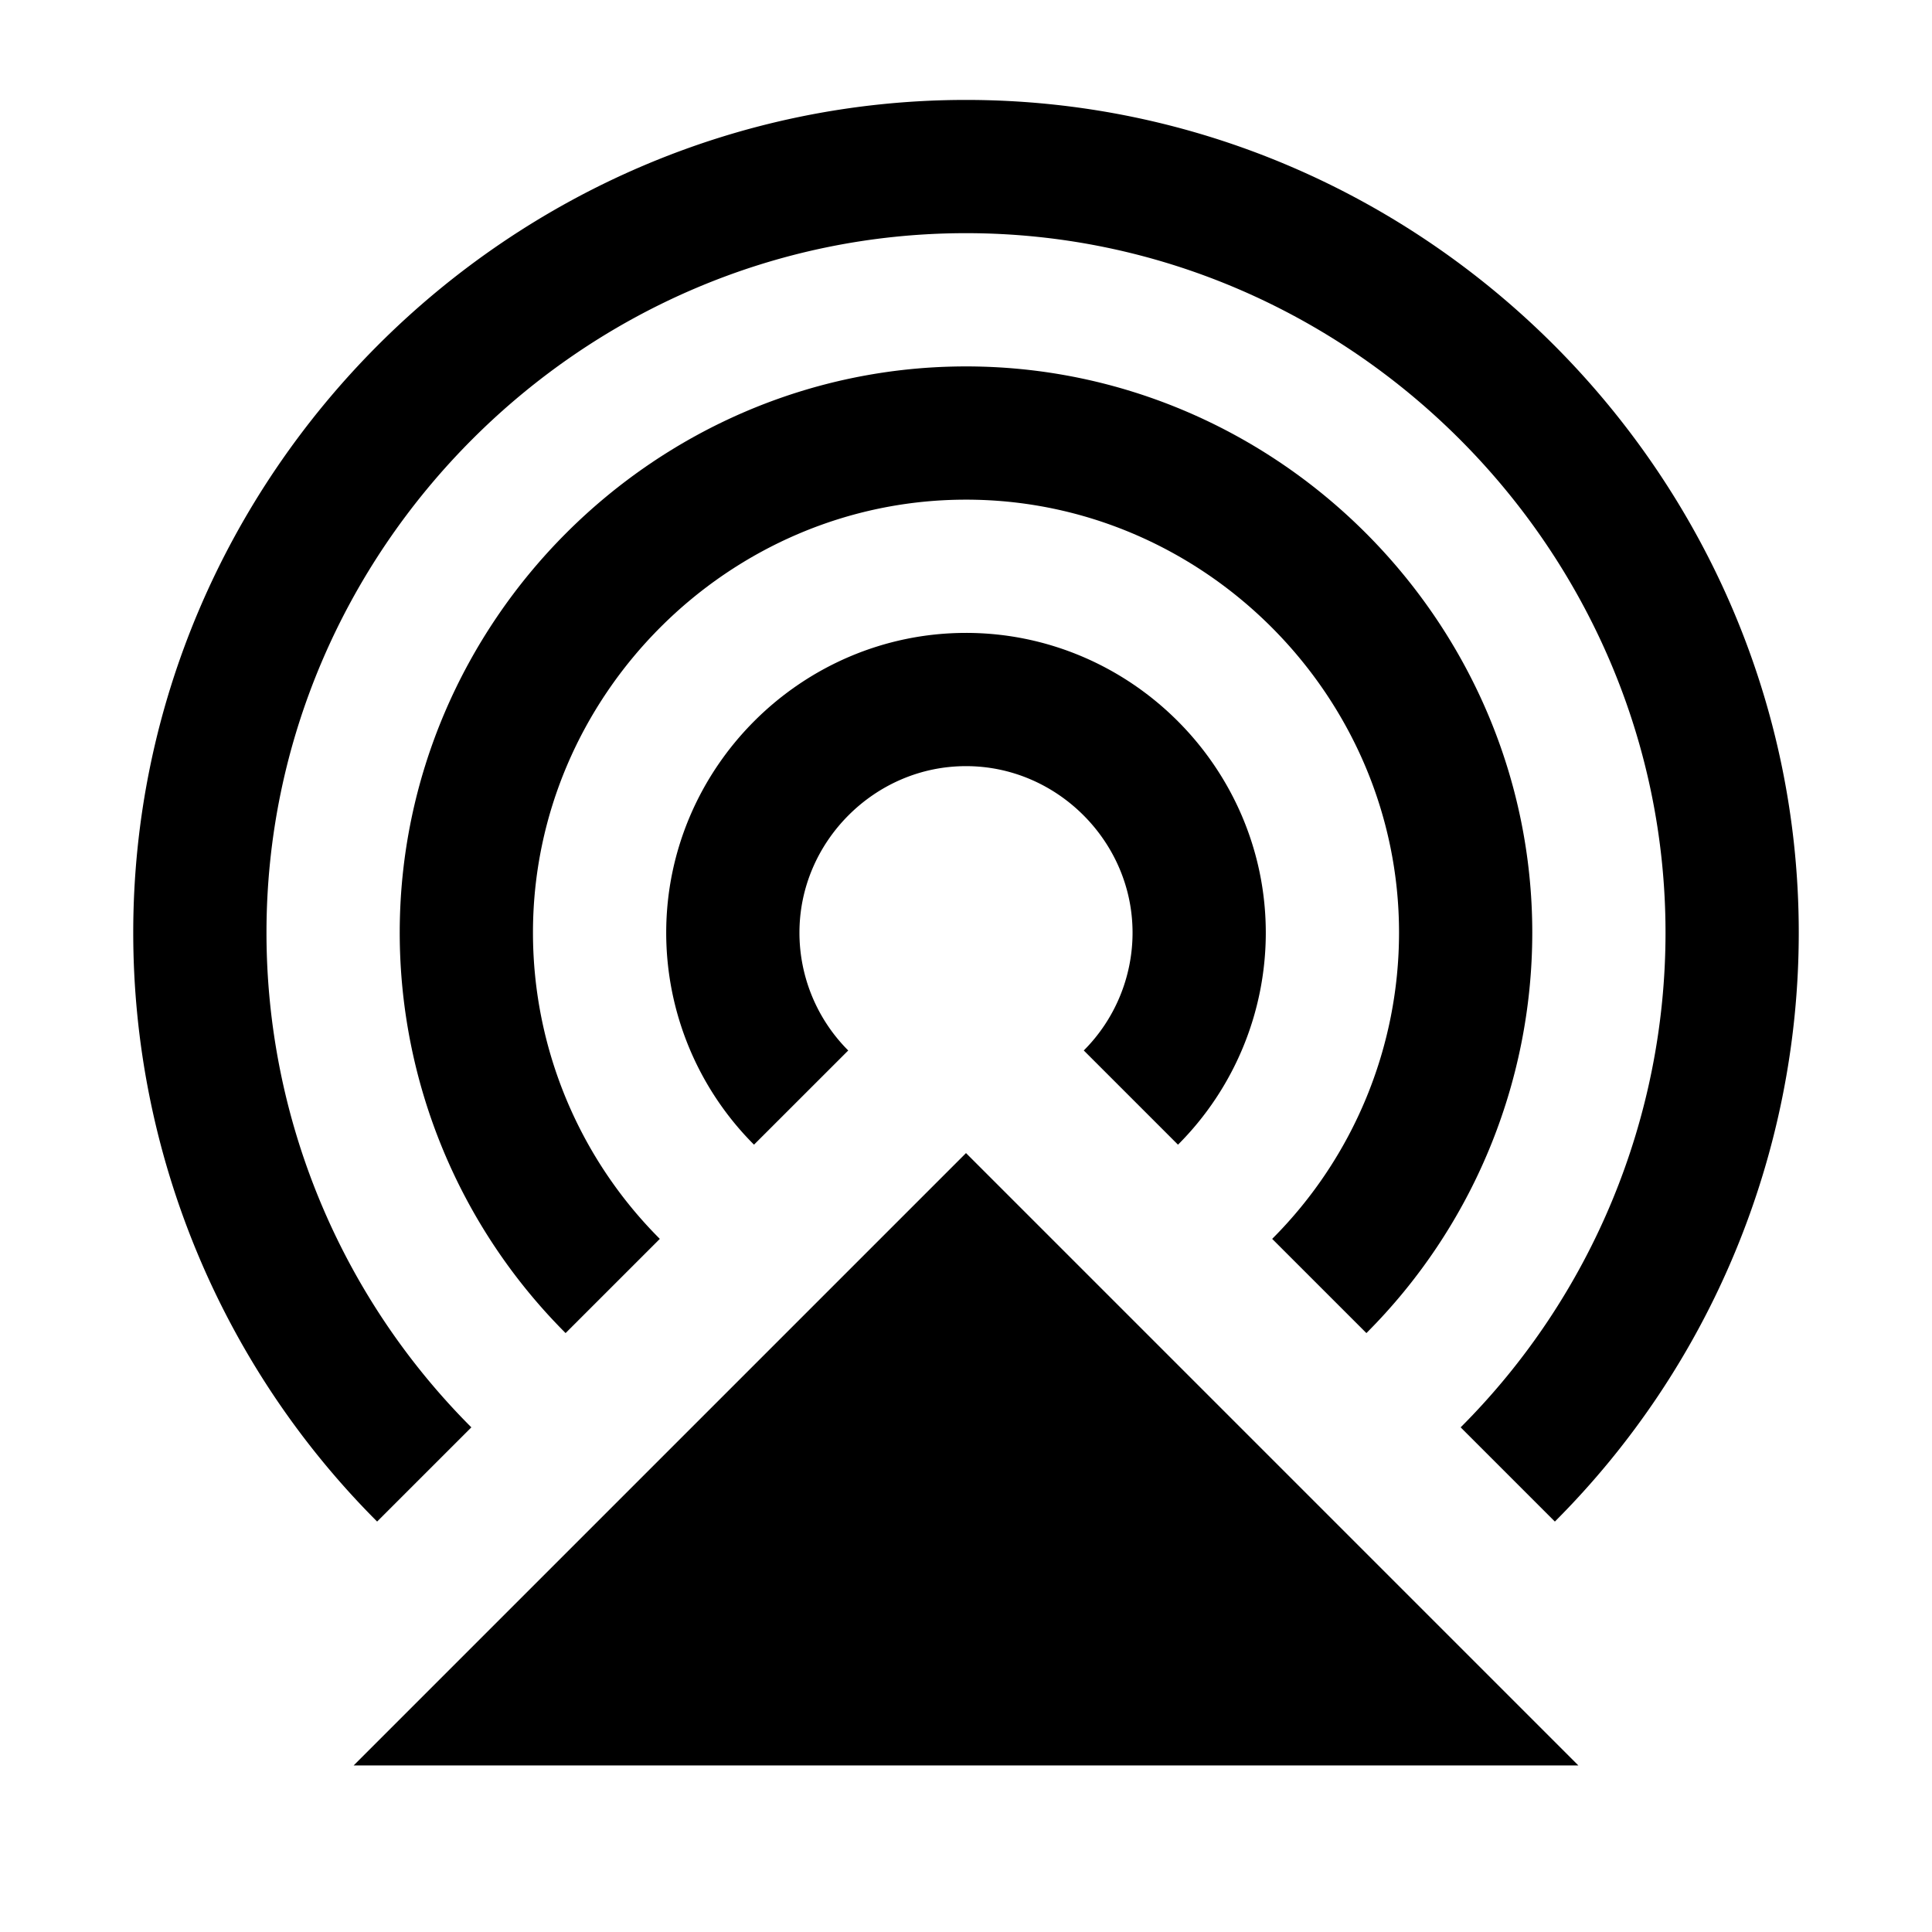 <svg xmlns="http://www.w3.org/2000/svg" id="airdrop" x="0" y="0" version="1.1" viewBox="0 0 29 29" xml:space="preserve"><path fill="none" stroke="#000" stroke-miterlimit="10" stroke-width="2" d="M9.197 19.303A7.503 7.503 0 0 1 7 14c0-4.114 3.386-7.5 7.5-7.5S22 9.886 22 14a7.503 7.503 0 0 1-2.197 5.303"></path><path fill="none" stroke="#000" stroke-miterlimit="10" stroke-width="2" d="M12.025 16.475A3.502 3.502 0 0 1 11 14c0-1.92 1.58-3.5 3.5-3.5S18 12.08 18 14c0 .928-.369 1.819-1.025 2.475"></path><path fill="none" stroke="#000" stroke-miterlimit="10" stroke-width="2" d="M6.368 22.132A11.504 11.504 0 0 1 3 14C3 7.691 8.191 2.5 14.5 2.5S26 7.691 26 14c0 3.049-1.212 5.976-3.368 8.132"></path><path d="M14.5 17.308l9.192 9.192H5.308z"></path></svg>